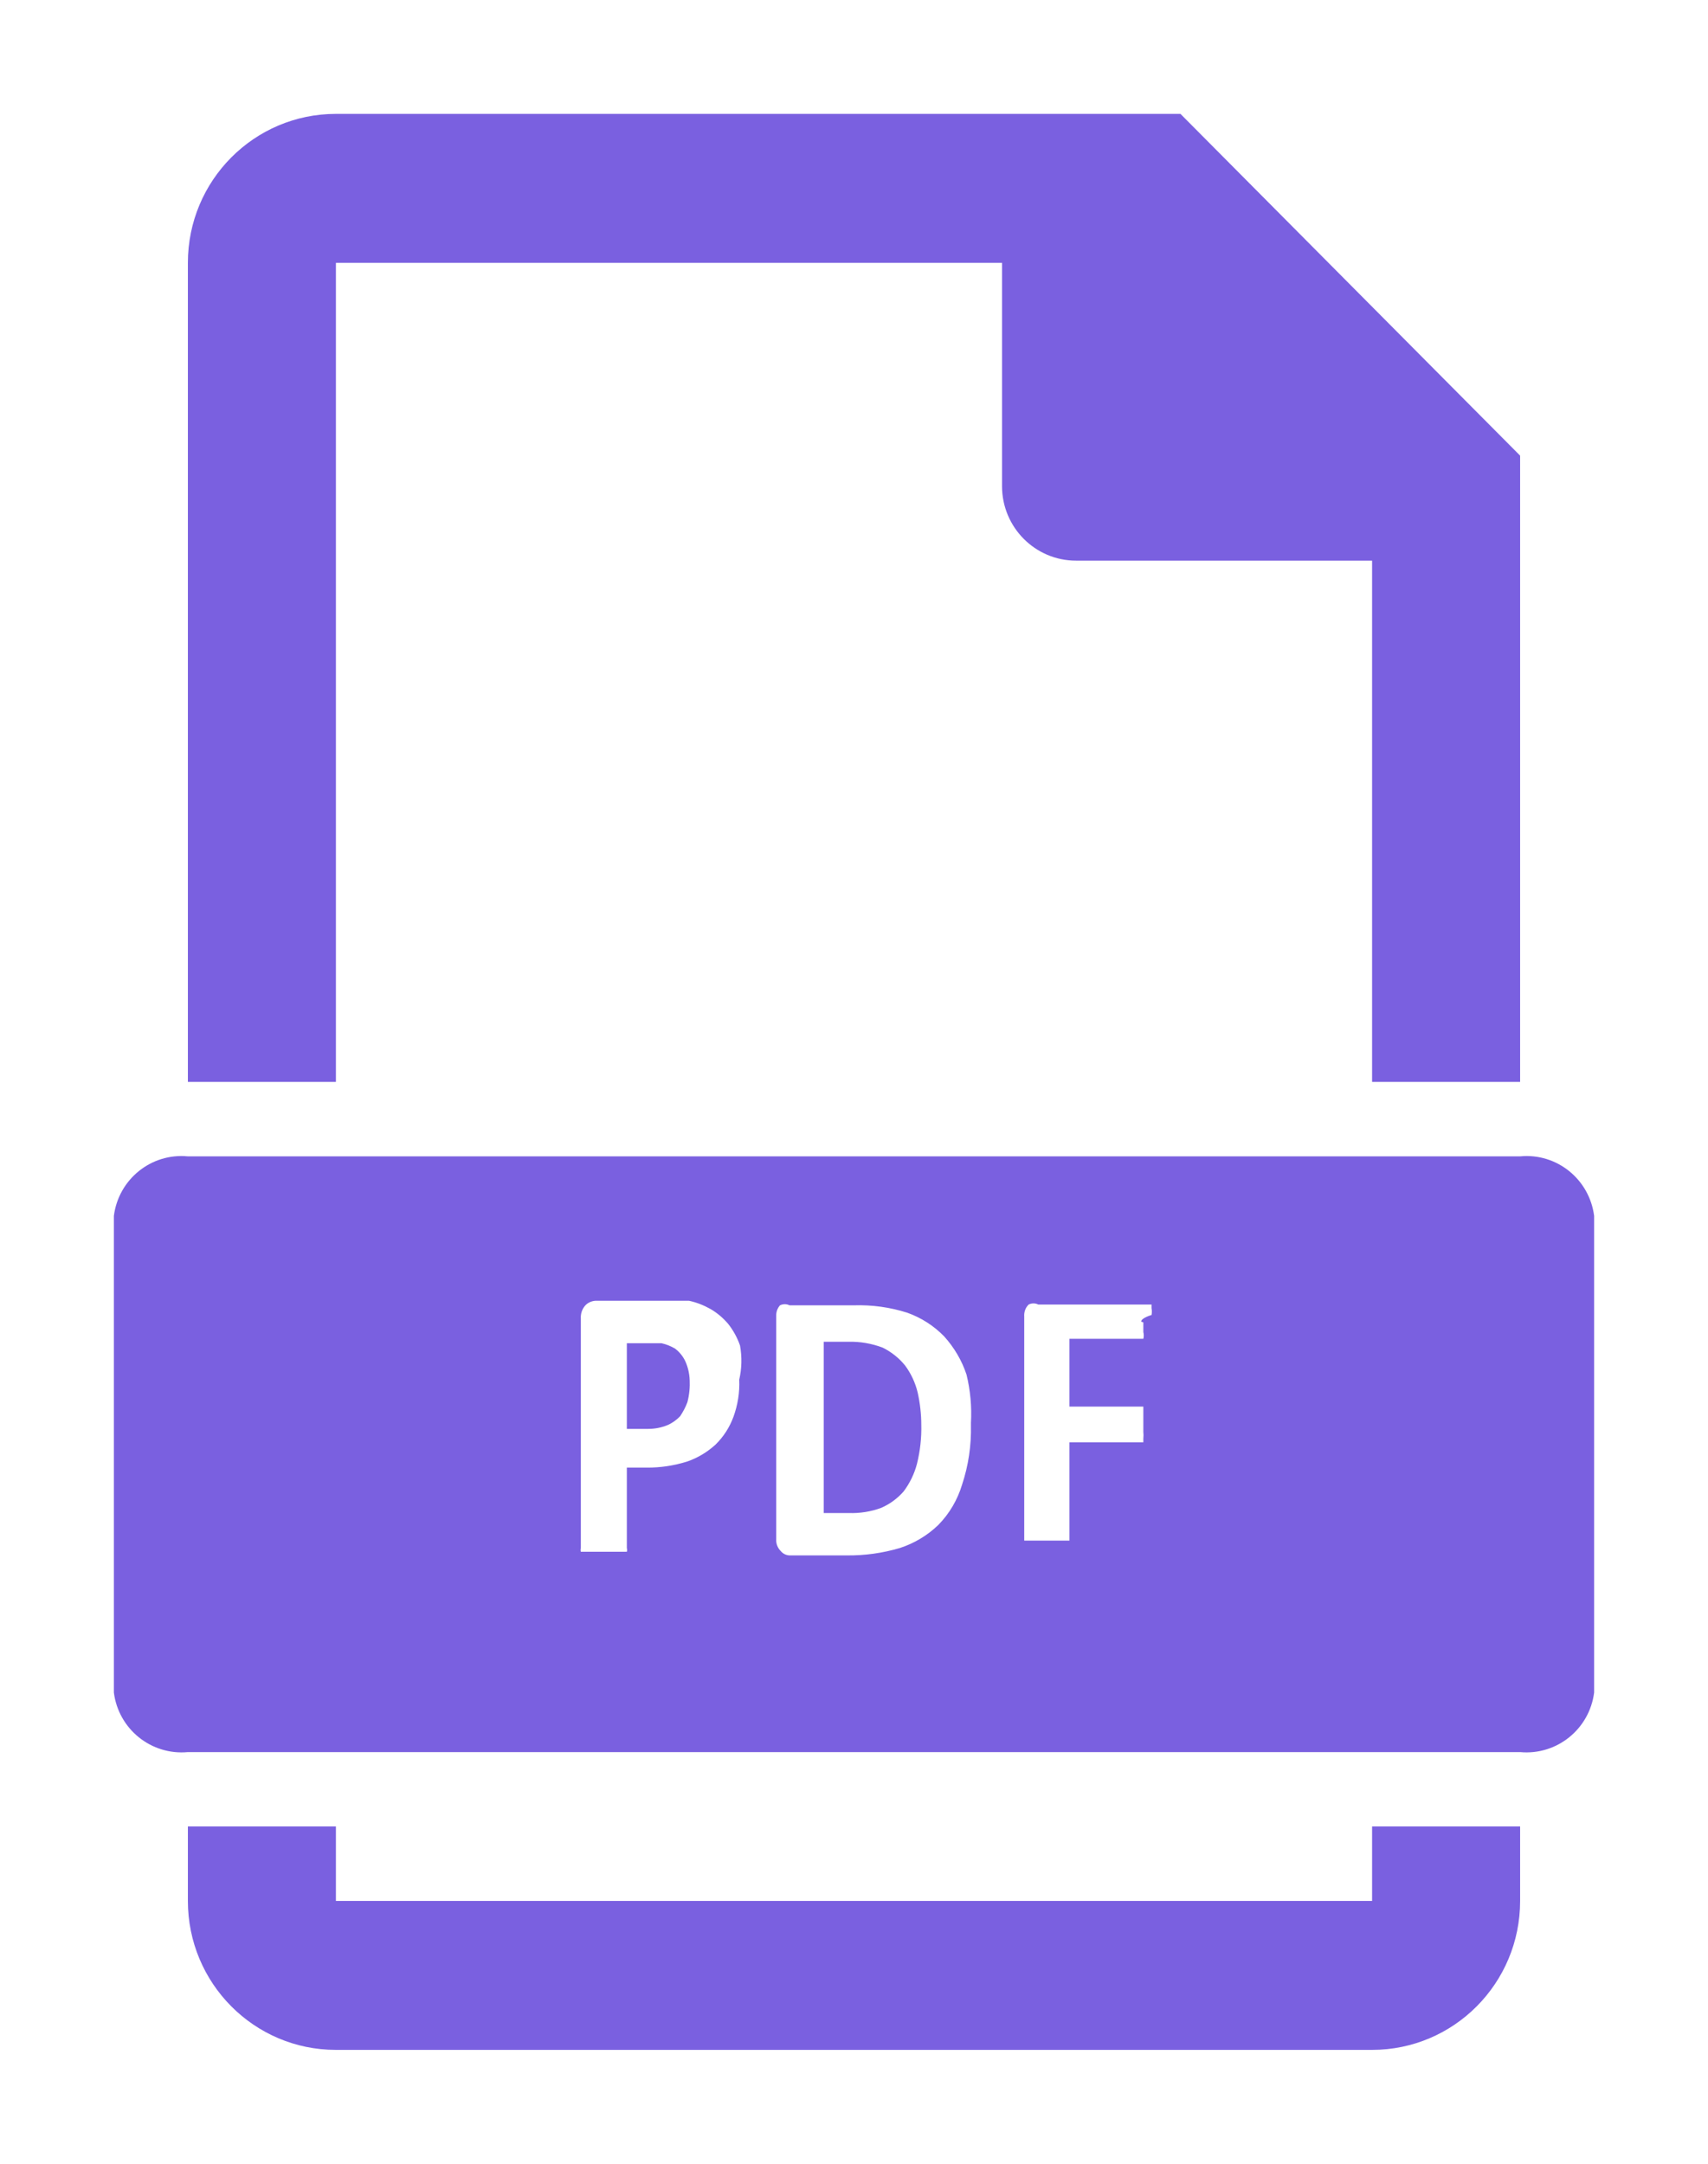 <?xml version="1.0" encoding="UTF-8"?>
<svg width="15px" height="19px" viewBox="0 0 15 19" version="1.1" xmlns="http://www.w3.org/2000/svg" xmlns:xlink="http://www.w3.org/1999/xlink">
    <title>upload pdf</title>
    <g id="upload-pdf" stroke="none" stroke-width="1" fill="none" fill-rule="evenodd">
        <g id="8172178_pdf_file_extention_format_icon" transform="translate(1, 1)" fill="#7A60E0" fill-rule="nonzero">
            <path d="M11.05,15.038 L12.35,15.038 L12.35,15.692 C12.35,16.415 11.768,17 11.05,17 L1.95,17 C1.232,17 0.65,16.415 0.65,15.692 L0.65,15.038 L1.95,15.038 L1.95,15.692 L11.05,15.692 L11.05,15.038 Z M1.95,1.308 L7.8,1.308 L7.8,3.269 C7.8,3.63 8.091,3.923 8.45,3.923 L11.05,3.923 L11.05,8.5 L12.35,8.5 L12.35,3.001 L9.367,0 L1.95,0 C1.232,0 0.65,0.585 0.65,1.308 L0.65,8.5 L1.95,8.5 L1.95,1.308 Z M12.35,9.154 L0.65,9.154 C0.328,9.123 0.041,9.355 0,9.677 L0,13.862 C0.041,14.184 0.328,14.415 0.65,14.385 L12.35,14.385 C12.672,14.415 12.959,14.184 13,13.862 L13,9.677 C12.959,9.355 12.672,9.123 12.35,9.154 Z M5.492,11.115 C5.497,11.227 5.479,11.338 5.441,11.442 C5.407,11.534 5.354,11.616 5.285,11.684 C5.211,11.752 5.125,11.803 5.031,11.835 C4.917,11.87 4.799,11.888 4.68,11.887 L4.505,11.887 L4.505,12.593 C4.508,12.604 4.508,12.615 4.505,12.626 L4.465,12.626 L4.407,12.626 L4.205,12.626 L4.141,12.626 L4.101,12.626 C4.098,12.615 4.098,12.604 4.101,12.593 L4.101,10.579 C4.098,10.536 4.112,10.494 4.141,10.462 C4.168,10.434 4.206,10.42 4.245,10.422 L4.894,10.422 L5.051,10.422 C5.117,10.436 5.18,10.461 5.239,10.494 C5.298,10.528 5.351,10.573 5.395,10.625 C5.44,10.682 5.475,10.746 5.499,10.815 C5.517,10.914 5.515,11.017 5.492,11.115 L5.492,11.115 Z M5.057,11.148 C5.059,11.081 5.046,11.013 5.018,10.952 C4.997,10.908 4.966,10.87 4.927,10.841 C4.89,10.82 4.851,10.804 4.81,10.795 L4.505,10.795 L4.505,11.547 L4.693,11.547 C4.751,11.547 4.808,11.536 4.862,11.514 C4.904,11.496 4.941,11.469 4.973,11.436 C4.999,11.397 5.021,11.356 5.037,11.312 C5.054,11.248 5.06,11.181 5.057,11.115 L5.057,11.148 Z M7.527,11.514 C7.531,11.692 7.505,11.869 7.449,12.037 C7.409,12.17 7.338,12.291 7.241,12.39 C7.145,12.483 7.029,12.552 6.903,12.593 C6.751,12.638 6.593,12.66 6.435,12.658 L5.941,12.658 C5.908,12.659 5.877,12.645 5.856,12.619 C5.829,12.592 5.814,12.554 5.817,12.515 L5.817,10.553 C5.816,10.519 5.828,10.487 5.85,10.462 C5.877,10.449 5.908,10.449 5.934,10.462 L6.5,10.462 C6.659,10.457 6.817,10.479 6.968,10.527 C7.091,10.571 7.202,10.642 7.293,10.736 C7.38,10.833 7.447,10.946 7.488,11.07 C7.522,11.209 7.535,11.352 7.527,11.495 L7.527,11.514 Z M7.091,11.514 C7.091,11.417 7.08,11.321 7.059,11.227 C7.038,11.141 7.001,11.061 6.949,10.991 C6.896,10.925 6.829,10.872 6.753,10.834 C6.656,10.797 6.552,10.779 6.448,10.782 L6.234,10.782 L6.234,12.286 L6.455,12.286 C6.552,12.289 6.649,12.274 6.74,12.24 C6.815,12.207 6.882,12.158 6.936,12.096 C6.99,12.024 7.03,11.942 7.053,11.854 C7.081,11.741 7.094,11.624 7.091,11.508 L7.091,11.514 Z M9.041,10.612 C9.041,10.645 9.041,10.677 9.041,10.697 C9.046,10.716 9.046,10.736 9.041,10.756 L9.041,10.756 L8.392,10.756 L8.392,11.351 L9.041,11.351 L9.041,11.351 C9.041,11.351 9.041,11.383 9.041,11.403 L9.041,11.573 C9.043,11.593 9.043,11.612 9.041,11.632 L9.041,11.665 L8.392,11.665 L8.392,12.495 C8.392,12.495 8.392,12.495 8.392,12.528 L8.359,12.528 L8.294,12.528 L8.092,12.528 L8.027,12.528 L7.995,12.528 C7.995,12.528 7.995,12.528 7.995,12.495 L7.995,10.56 C7.992,10.521 8.006,10.482 8.034,10.455 C8.061,10.442 8.092,10.442 8.118,10.455 L9.113,10.455 L9.113,10.488 C9.117,10.507 9.117,10.527 9.113,10.547 C9.113,10.547 9.022,10.573 9.022,10.605 L9.041,10.612 Z" id="Shape"></path>
        </g>
    </g>
</svg>